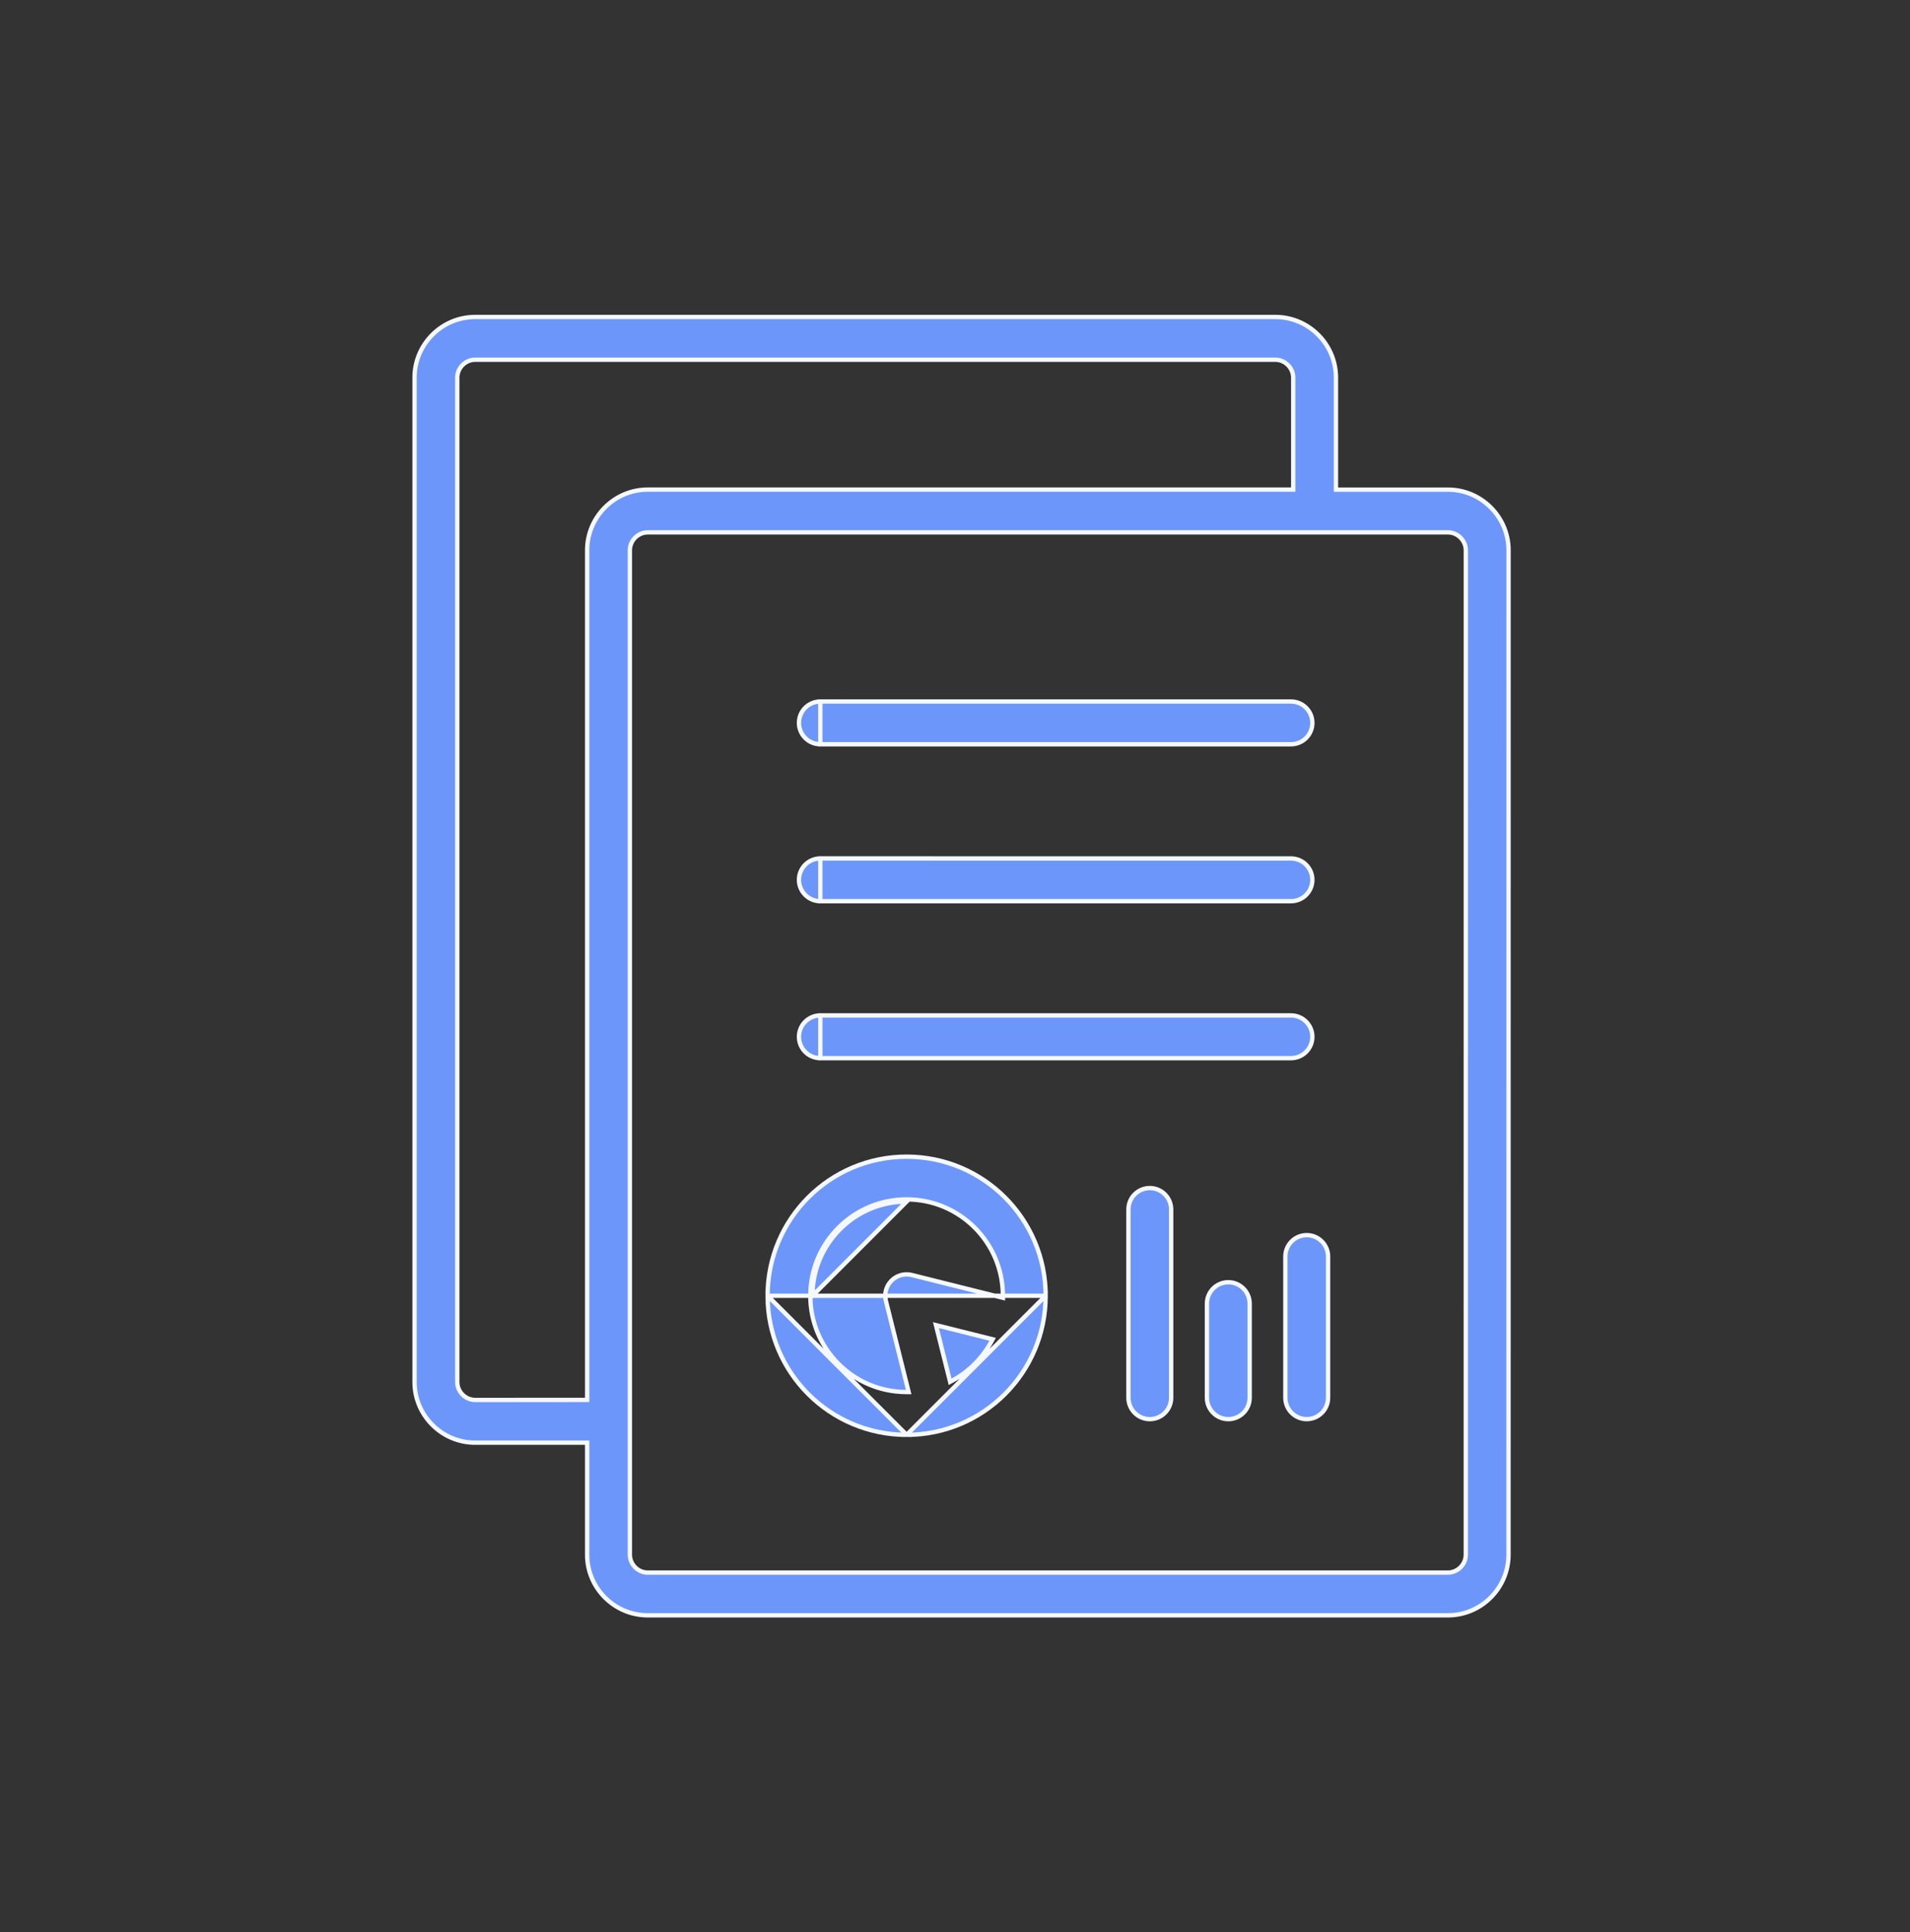 <svg width="88" height="89" viewBox="0 0 88 89" fill="none" xmlns="http://www.w3.org/2000/svg">
<rect x="0" y="0" width="88" height="89" fill="#333333" stroke="none"/>
<path d="M61.552 22.451V22.552H61.652H66.712H66.712C68.248 22.552 69.504 23.808 69.504 25.343L69.502 71.609C69.502 73.144 68.246 74.4 66.711 74.4H29.843C28.308 74.4 27.052 73.144 27.052 71.609V66.549V66.448H26.951H21.891C20.356 66.448 19.1 65.192 19.1 63.657V17.391C19.1 15.856 20.356 14.6 21.891 14.6H58.761C60.296 14.6 61.552 15.856 61.552 17.391V22.451ZM59.483 22.551H59.583V22.451V17.391C59.583 16.944 59.207 16.568 58.76 16.568H21.891C21.444 16.568 21.068 16.944 21.068 17.391V63.657C21.068 64.104 21.444 64.48 21.891 64.48L26.952 64.479L27.052 64.479V64.379V25.343C27.052 23.807 28.308 22.551 29.843 22.551H59.483ZM66.711 72.432C67.158 72.432 67.534 72.056 67.534 71.609L67.535 25.343C67.535 24.896 67.159 24.52 66.712 24.52H29.843C29.396 24.52 29.02 24.896 29.02 25.343V71.609C29.02 72.056 29.396 72.432 29.843 72.432H66.711Z" fill="#6C96F9" stroke="#F5F8FF" stroke-width="0.2"/>
<path d="M37.795 41.508H59.481C60.024 41.508 60.465 41.067 60.465 40.524C60.465 39.98 60.024 39.54 59.481 39.54L37.795 39.539V41.508ZM37.795 41.508C37.252 41.508 36.811 41.067 36.811 40.524C36.811 39.98 37.252 39.539 37.795 39.539L37.795 41.508Z" fill="#6C96F9" stroke="#F5F8FF" stroke-width="0.2"/>
<path d="M37.795 34.28H59.481C60.024 34.28 60.465 33.839 60.465 33.296C60.465 32.752 60.024 32.311 59.481 32.311L37.795 32.311V34.28ZM37.795 34.28C37.252 34.28 36.811 33.839 36.811 33.295C36.811 32.751 37.252 32.311 37.795 32.311L37.795 34.28Z" fill="#6C96F9" stroke="#F5F8FF" stroke-width="0.2"/>
<path d="M37.795 48.738H59.481C60.024 48.738 60.465 48.297 60.465 47.754C60.465 47.21 60.024 46.769 59.481 46.769L37.795 46.769V48.738ZM37.795 48.738C37.252 48.738 36.811 48.297 36.811 47.753C36.811 47.209 37.252 46.769 37.795 46.769L37.795 48.738Z" fill="#6C96F9" stroke="#F5F8FF" stroke-width="0.2"/>
<path d="M51.991 55.705C51.991 55.161 52.431 54.721 52.975 54.721C53.518 54.721 53.959 55.162 53.959 55.705V64.38C53.959 64.923 53.518 65.364 52.975 65.364C52.431 65.364 51.991 64.923 51.991 64.38V55.705Z" fill="#6C96F9" stroke="#F5F8FF" stroke-width="0.2"/>
<path d="M59.221 57.873C59.221 57.329 59.662 56.889 60.205 56.889C60.748 56.889 61.189 57.33 61.189 57.873V64.379C61.189 64.922 60.749 65.363 60.205 65.363C59.662 65.363 59.221 64.922 59.221 64.379V57.873Z" fill="#6C96F9" stroke="#F5F8FF" stroke-width="0.2"/>
<path d="M55.608 60.042C55.608 59.498 56.049 59.058 56.592 59.058C57.135 59.058 57.576 59.499 57.576 60.042V64.38C57.576 64.923 57.135 65.364 56.592 65.364C56.049 65.364 55.608 64.923 55.608 64.38V60.042Z" fill="#6C96F9" stroke="#F5F8FF" stroke-width="0.2"/>
<path d="M37.334 59.681L37.334 59.681C37.335 60.91 37.829 62.012 38.633 62.818L38.633 62.818C39.431 63.615 40.521 64.105 41.736 64.116L41.865 64.117L41.834 63.992L40.816 59.919C40.732 59.584 40.831 59.229 41.075 58.984C41.319 58.74 41.674 58.641 42.009 58.725L42.009 58.725L46.082 59.744L46.208 59.775L46.207 59.646C46.196 58.431 45.705 57.342 44.908 56.543L44.908 56.543C44.102 55.738 42.999 55.244 41.771 55.243L41.771 55.243C40.543 55.245 39.44 55.738 38.634 56.543L38.634 56.543C37.829 57.35 37.334 58.452 37.334 59.681ZM37.434 59.681C37.434 58.48 37.917 57.403 38.705 56.614C39.493 55.827 40.57 55.344 41.771 55.343L37.434 59.681ZM43.744 63.518L43.775 63.643L43.889 63.581C44.265 63.377 44.608 63.119 44.908 62.819L44.909 62.819C45.209 62.517 45.466 62.175 45.671 61.8L45.733 61.686L45.607 61.655L43.285 61.074L43.123 61.034L43.163 61.196L43.744 63.518ZM35.366 59.681C35.366 56.142 38.233 53.275 41.772 53.275C45.31 53.276 48.177 56.142 48.177 59.681L35.366 59.681ZM41.772 66.087C38.233 66.086 35.366 63.22 35.366 59.681L41.772 66.087ZM48.177 59.681C48.177 63.219 45.31 66.086 41.772 66.087L48.177 59.681Z" fill="#6C96F9" stroke="#F5F8FF" stroke-width="0.2"/>
</svg>

